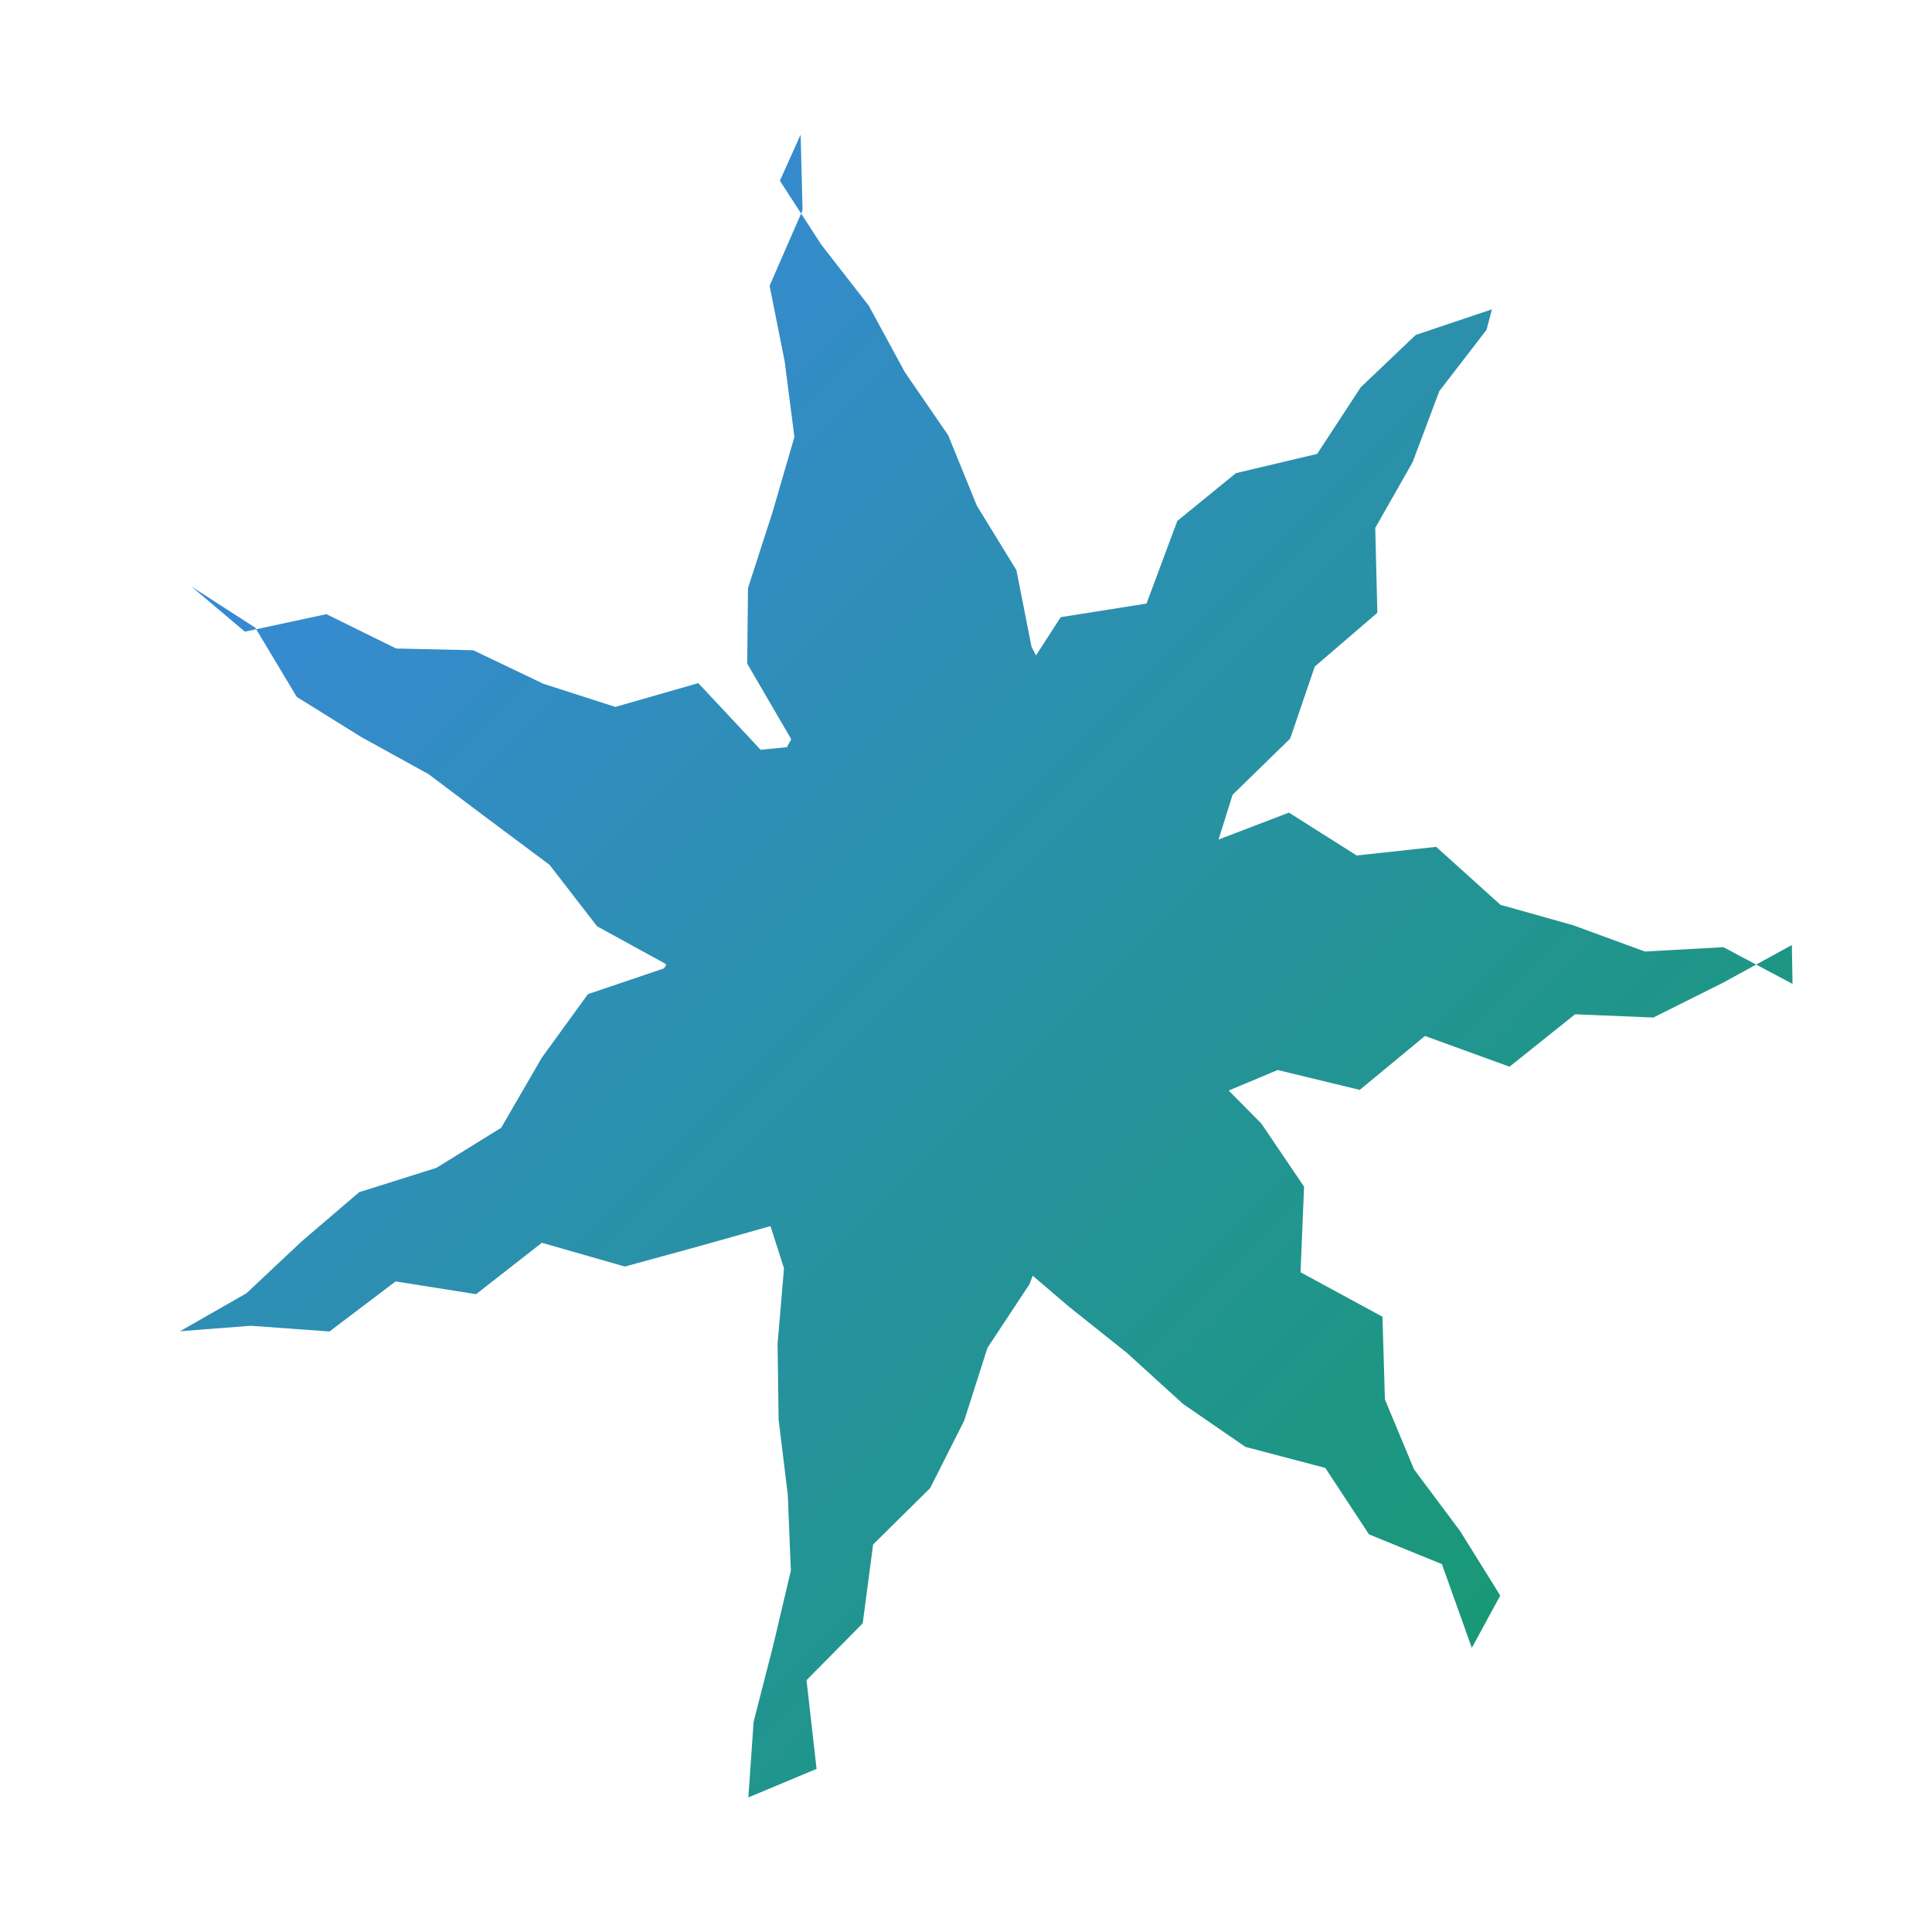 <?xml version="1.0" encoding="utf-8" ?>
<svg xmlns="http://www.w3.org/2000/svg" xmlns:xlink="http://www.w3.org/1999/xlink" width="256" height="256">
	<defs>
		<linearGradient id="gradient_0" gradientUnits="userSpaceOnUse" x1="0" y1="0" x2="256" y2="256">
			<stop offset="0" stop-color="#4285F4"/>
			<stop offset="1" stop-color="#0F9D58"/>
		</linearGradient>
	</defs>
	<path fill="url(#gradient_0)" d="M237.43 125.221L228.298 130.221L219.077 134.829L208.706 134.396L200.018 141.342L188.817 137.271L180.174 144.414L169.301 141.782L159.925 145.711L149.735 146.073L141.396 154.542L130.956 153.812L121.115 155.703L110.921 156.044L102.112 162.459L92.461 165.18L82.791 167.823L71.8 164.674L63.082 171.486L52.423 169.793L43.664 176.426L33.219 175.671L23.857 176.395L32.655 171.364L39.978 164.484L47.593 157.971L57.83 154.744L66.408 149.438L71.8 140.137L77.905 131.729L87.991 128.314L93.524 119.189L102.357 114.203L111.523 109.633L118.754 102.638L127.957 98.116L134.819 90.657L140.547 81.777L151.92 79.976L155.999 69.027L163.761 62.697L174.533 60.142L180.305 51.317L187.586 44.385L197.688 40.989L196.974 43.705L190.725 51.812L187.185 61.223L182.228 69.952L182.505 81.201L174.213 88.323L170.953 97.869L163.324 105.311L160.295 114.969L157.08 124.536L154.624 134.469L147.327 142.071L146.91 152.986L139.991 160.77L136.412 170.163L130.843 178.597L127.766 188.231L123.255 197.174L115.692 204.648L114.313 215.1L106.869 222.631L108.198 234.386L99.164 238.166L99.856 228.15L102.428 218.135L104.792 208.12L104.389 198.105L103.169 188.09L103.032 178.075L103.884 168.06L100.681 158.045L99.3 148.03L106.015 138.015L101.126 128L106.199 117.985L99.346 107.97L104.845 97.954L99.01 87.939L99.112 77.924L102.35 67.909L105.263 57.894L103.971 47.879L101.975 37.864L106.346 27.849L106.087 17.834L103.341 23.953L108.83 32.426L115.122 40.512L119.903 49.325L125.642 57.677L129.421 66.973L134.682 75.556L136.684 85.707L141.291 94.604L141.447 105.645L150.33 112.483L150.932 123.309L161.381 129.393L159.67 141.333L167.123 148.86L172.796 157.243L172.33 168.584L183.186 174.472L183.508 185.433L187.364 194.691L193.468 202.868L198.791 211.42L195.023 218.353L191.062 207.257L181.398 203.312L175.611 194.506L165.024 191.719L156.755 186.025L149.33 179.273L141.501 173.027L133.889 166.509L125.052 161.528L120.826 150.764L111.689 146.159L101.973 142.28L95.854 133.89L88.037 127.629L79.122 122.746L72.815 114.591L64.784 108.599L56.779 102.574L47.881 97.669L39.32 92.341L33.823 83.172L25.362 77.718L32.45 83.699L43.252 81.378L52.486 85.93L62.705 86.161L71.967 90.589L81.536 93.671L92.529 90.517L100.786 99.348L111.295 98.313L121.127 100.24L131.717 98.851L141.041 103.006L151.217 103.429L159.539 111.978L170.793 107.676L179.769 113.357L190.303 112.213L198.822 119.894L208.475 122.607L217.955 126.082L228.359 125.505L237.521 130.372L237.43 125.221Z"/>
</svg>
